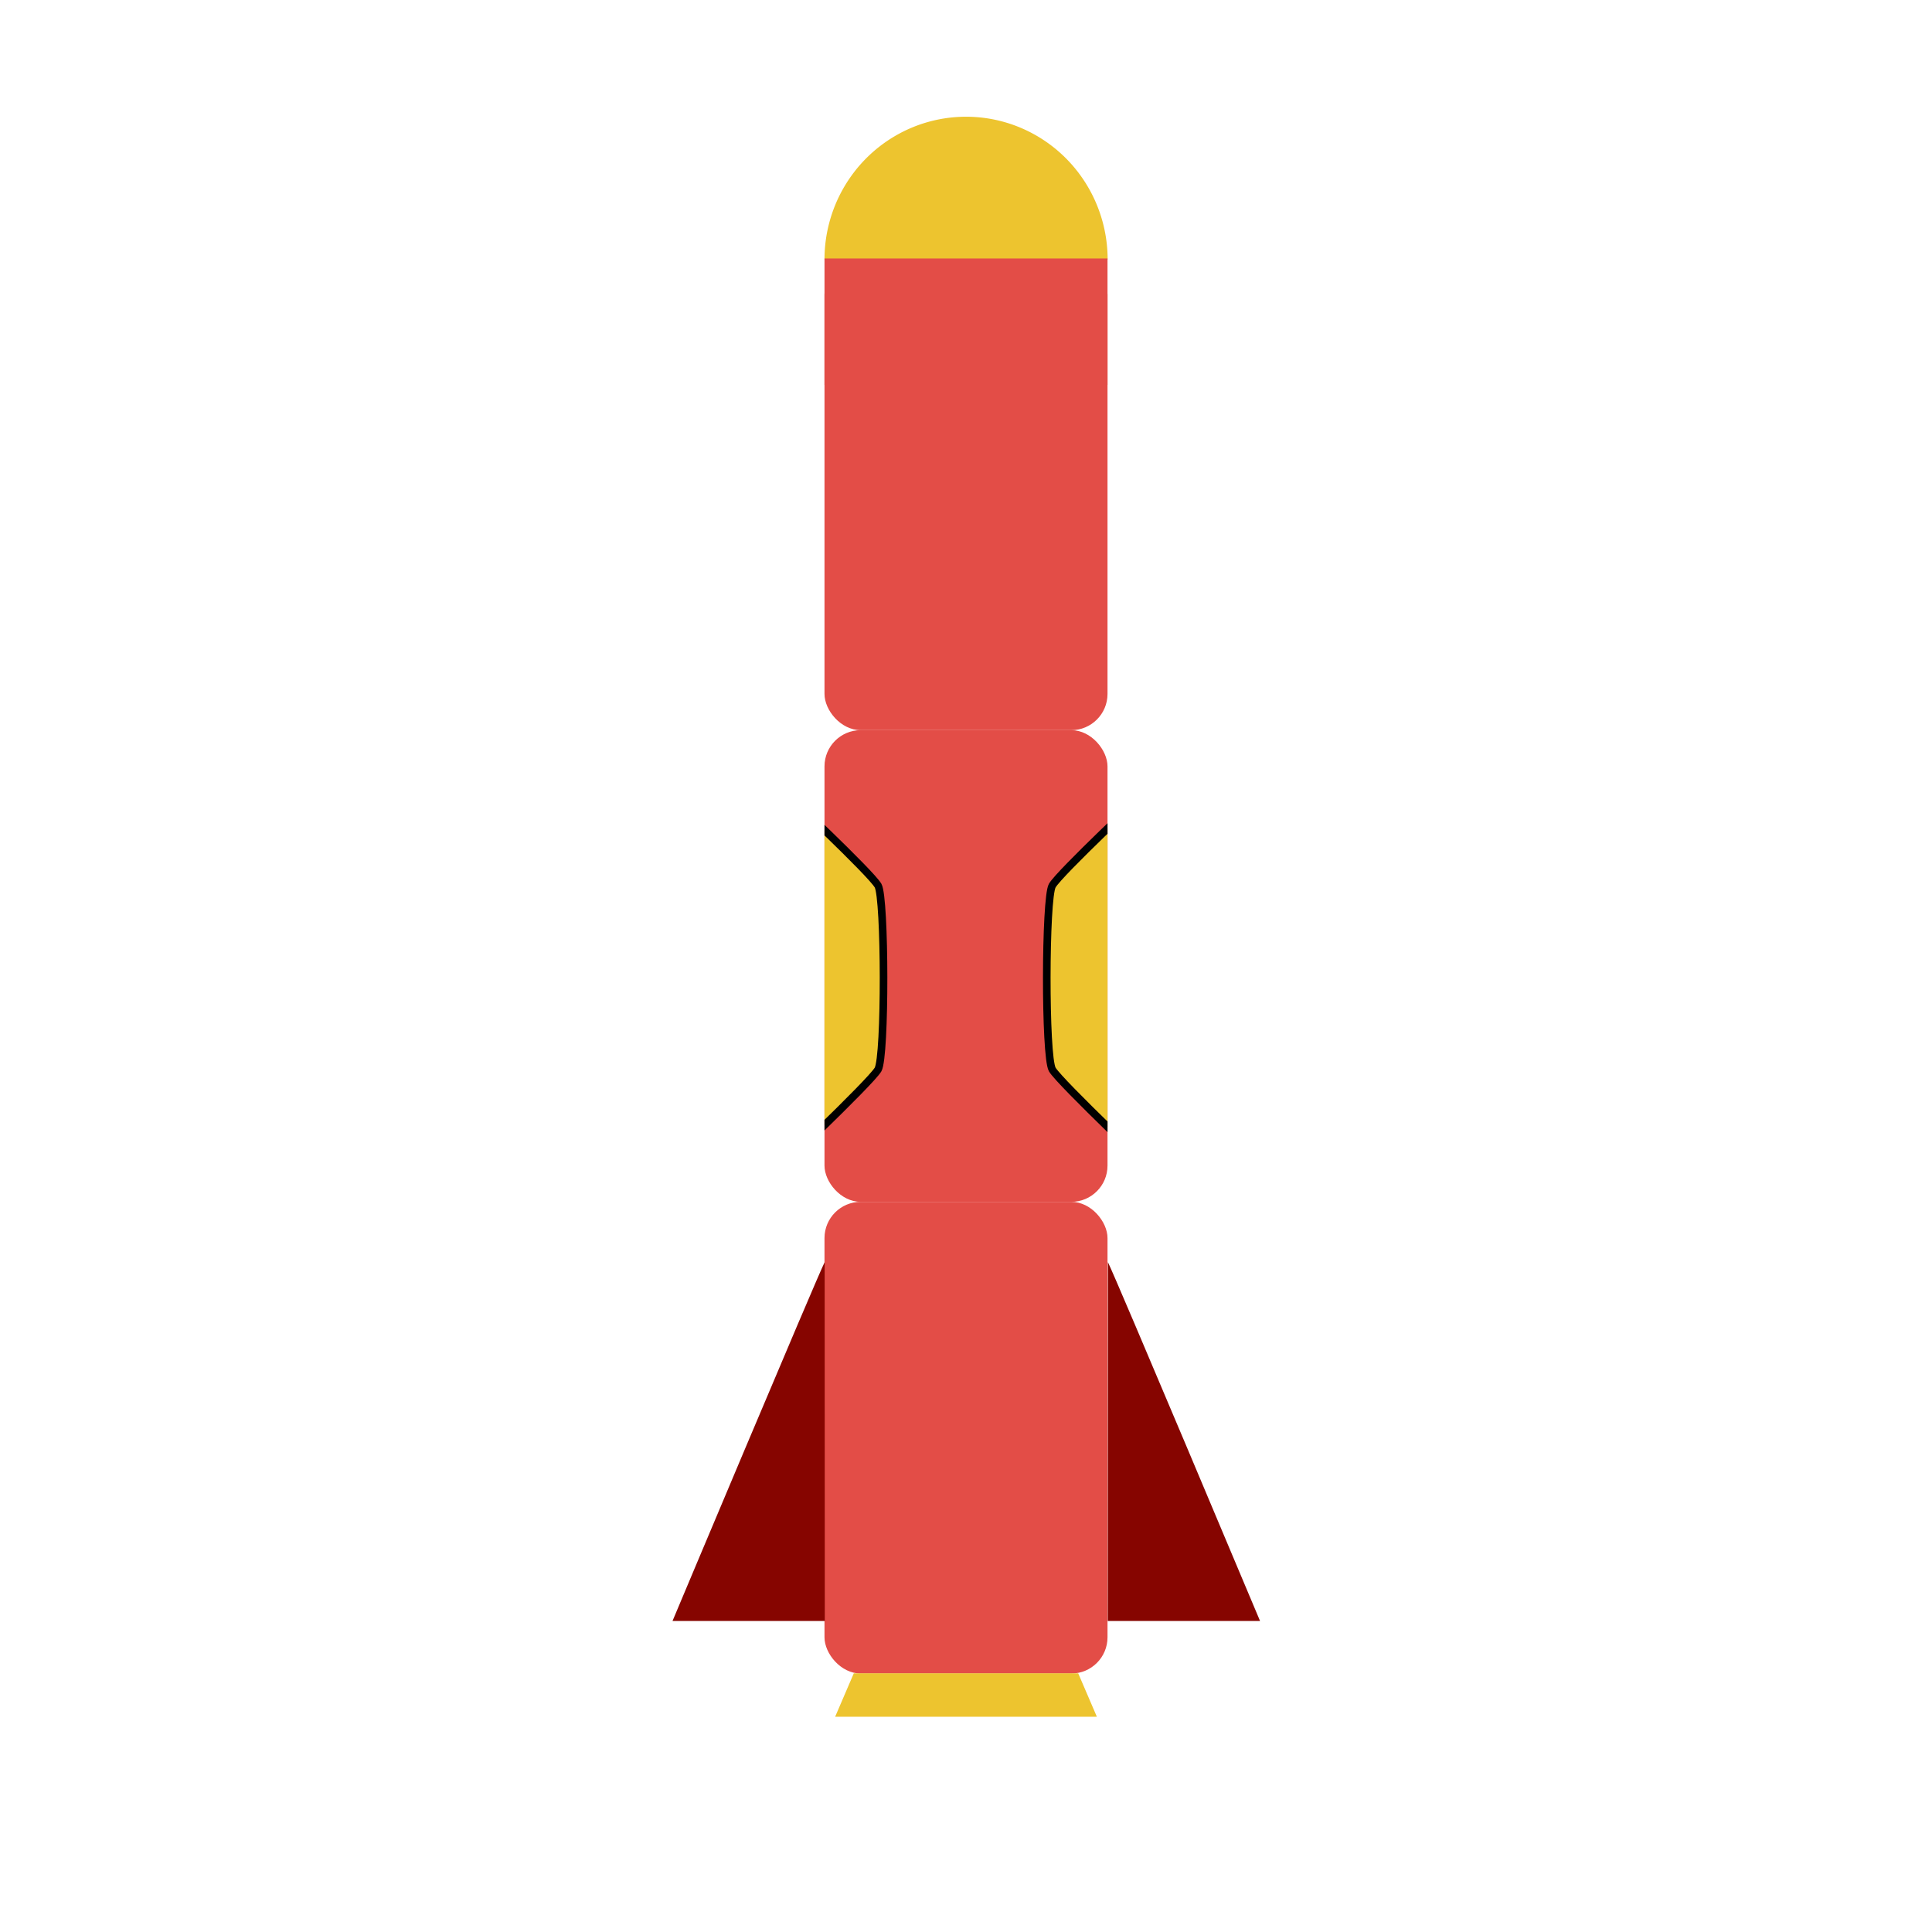 <?xml version="1.0" encoding="UTF-8" standalone="no"?>
<!-- Created with Inkscape (http://www.inkscape.org/) -->

<svg
   width="1024"
   height="1024"
   viewBox="0 0 270.933 270.933"
   version="1.1"
   id="svg5"
   inkscape:version="1.1 (c68e22c387, 2021-05-23)"
   sodipodi:docname="basic-follow-missile.svg"
   inkscape:export-filename="D:\Repos\Save the bit\Save the bit\Assets\2D\Missiles\basic-follow-missile.png"
   inkscape:export-xdpi="96"
   inkscape:export-ydpi="96"
   xmlns:inkscape="http://www.inkscape.org/namespaces/inkscape"
   xmlns:sodipodi="http://sodipodi.sourceforge.net/DTD/sodipodi-0.dtd"
   xmlns="http://www.w3.org/2000/svg"
   xmlns:svg="http://www.w3.org/2000/svg">
  <sodipodi:namedview
     id="namedview7"
     pagecolor="#505050"
     bordercolor="#eeeeee"
     borderopacity="1"
     inkscape:pageshadow="0"
     inkscape:pageopacity="0"
     inkscape:pagecheckerboard="0"
     inkscape:document-units="px"
     showgrid="false"
     units="px"
     width="1024px"
     inkscape:zoom="0.67081229"
     inkscape:cx="606.72711"
     inkscape:cy="573.18568"
     inkscape:window-width="1920"
     inkscape:window-height="1057"
     inkscape:window-x="1912"
     inkscape:window-y="-8"
     inkscape:window-maximized="1"
     inkscape:current-layer="layer1" />
  <defs
     id="defs2">
    <clipPath
       clipPathUnits="userSpaceOnUse"
       id="clipPath6021">
      <rect
         style="fill:#e34d47;fill-opacity:1;stroke-width:0.347;stroke-linecap:round"
         id="rect6023"
         width="39.688"
         height="66.146"
         x="115.623"
         y="102.394"
         rx="5.082"
         ry="5.082" />
    </clipPath>
  </defs>
  <g
     inkscape:label="Layer 1"
     inkscape:groupmode="layer"
     id="layer1">
    <rect
       style="fill:#e34d47;fill-opacity:1;stroke-width:0.347;stroke-linecap:round"
       id="rect1068"
       width="39.688"
       height="66.146"
       x="115.623"
       y="36.248"
       rx="5.082"
       ry="5.082" />
    <rect
       style="fill:#e34d47;fill-opacity:1;stroke-width:0.347;stroke-linecap:round"
       id="rect1430"
       width="39.688"
       height="66.146"
       x="115.623"
       y="102.394"
       rx="5.082"
       ry="5.082" />
    <rect
       style="fill:#e34d47;fill-opacity:1;stroke-width:0.347;stroke-linecap:round"
       id="rect1432"
       width="39.688"
       height="66.146"
       x="115.623"
       y="168.54"
       rx="5.082"
       ry="5.082" />
    <path
       style="fill:#edc42f;fill-opacity:1;stroke-width:0.562;stroke-linecap:round"
       id="path4500"
       sodipodi:type="arc"
       sodipodi:cx="135.47615"
       sodipodi:cy="-36.395832"
       sodipodi:rx="19.853235"
       sodipodi:ry="20.025795"
       sodipodi:start="0"
       sodipodi:end="3.1415927"
       sodipodi:arc-type="slice"
       d="m 155.329,-36.396 a 19.853,20.026 0 0 1 -9.927,17.343 19.853,20.026 0 0 1 -19.853,0 19.853,20.026 0 0 1 -9.927,-17.343 h 19.853 z"
       transform="scale(1,-1)" />
    <rect
       style="fill:#e34d47;fill-opacity:1;stroke-width:0.347;stroke-linecap:round"
       id="rect4601"
       width="39.688"
       height="17.73"
       x="115.623"
       y="36.248"
       rx="0"
       ry="0" />
    <g
       id="g6017"
       clip-path="url(#clipPath6021)">
      <path
         style="fill:#edc42f;fill-opacity:1;stroke:#000000;stroke-width:1.065;stroke-linecap:butt;stroke-linejoin:miter;stroke-miterlimit:4;stroke-dasharray:none;stroke-opacity:1"
         d="m 160.826,110.931 c 0,0 -12.228,11.47 -13.262,13.262 -1.003,1.737 -1.049,23.969 0,25.785 1.041,1.803 15.358,15.358 15.358,15.358"
         id="path5528"
         sodipodi:nodetypes="cssc" />
      <path
         style="fill:#edc42f;fill-opacity:1;stroke:#000000;stroke-width:1.065;stroke-linecap:butt;stroke-linejoin:miter;stroke-miterlimit:4;stroke-dasharray:none;stroke-opacity:1"
         d="m 109.872,110.931 c 0,0 12.228,11.47 13.262,13.262 1.003,1.737 1.049,23.969 0,25.785 -1.041,1.803 -15.358,15.358 -15.358,15.358"
         id="path6013"
         sodipodi:nodetypes="cssc" />
    </g>
    <path
       style="fill:#edc42f;fill-opacity:1;stroke:none;stroke-width:0.306px;stroke-linecap:butt;stroke-linejoin:miter;stroke-opacity:1"
       d="m 119.731,234.658 -2.614,6.087 h 36.701 l -2.614,-6.087 z"
       id="path9332"
       sodipodi:nodetypes="ccccc" />
    <path
       style="fill:#860500;fill-opacity:1;stroke:none;stroke-width:0.097px;stroke-linecap:butt;stroke-linejoin:miter;stroke-opacity:1"
       d="m 115.645,177 c -1.113,2.192 -21.334,50.313 -21.334,50.313 h 21.353 l -0.019,-50.313"
       id="path11168"
       sodipodi:nodetypes="cccc" />
    <path
       style="fill:#860500;fill-opacity:1;stroke:none;stroke-width:0.097px;stroke-linecap:butt;stroke-linejoin:miter;stroke-opacity:1"
       d="m 155.367,177 c 1.113,2.192 21.334,50.313 21.334,50.313 h -21.353 l 0.019,-50.313"
       id="path16865"
       sodipodi:nodetypes="cccc" />
  </g>
</svg>
